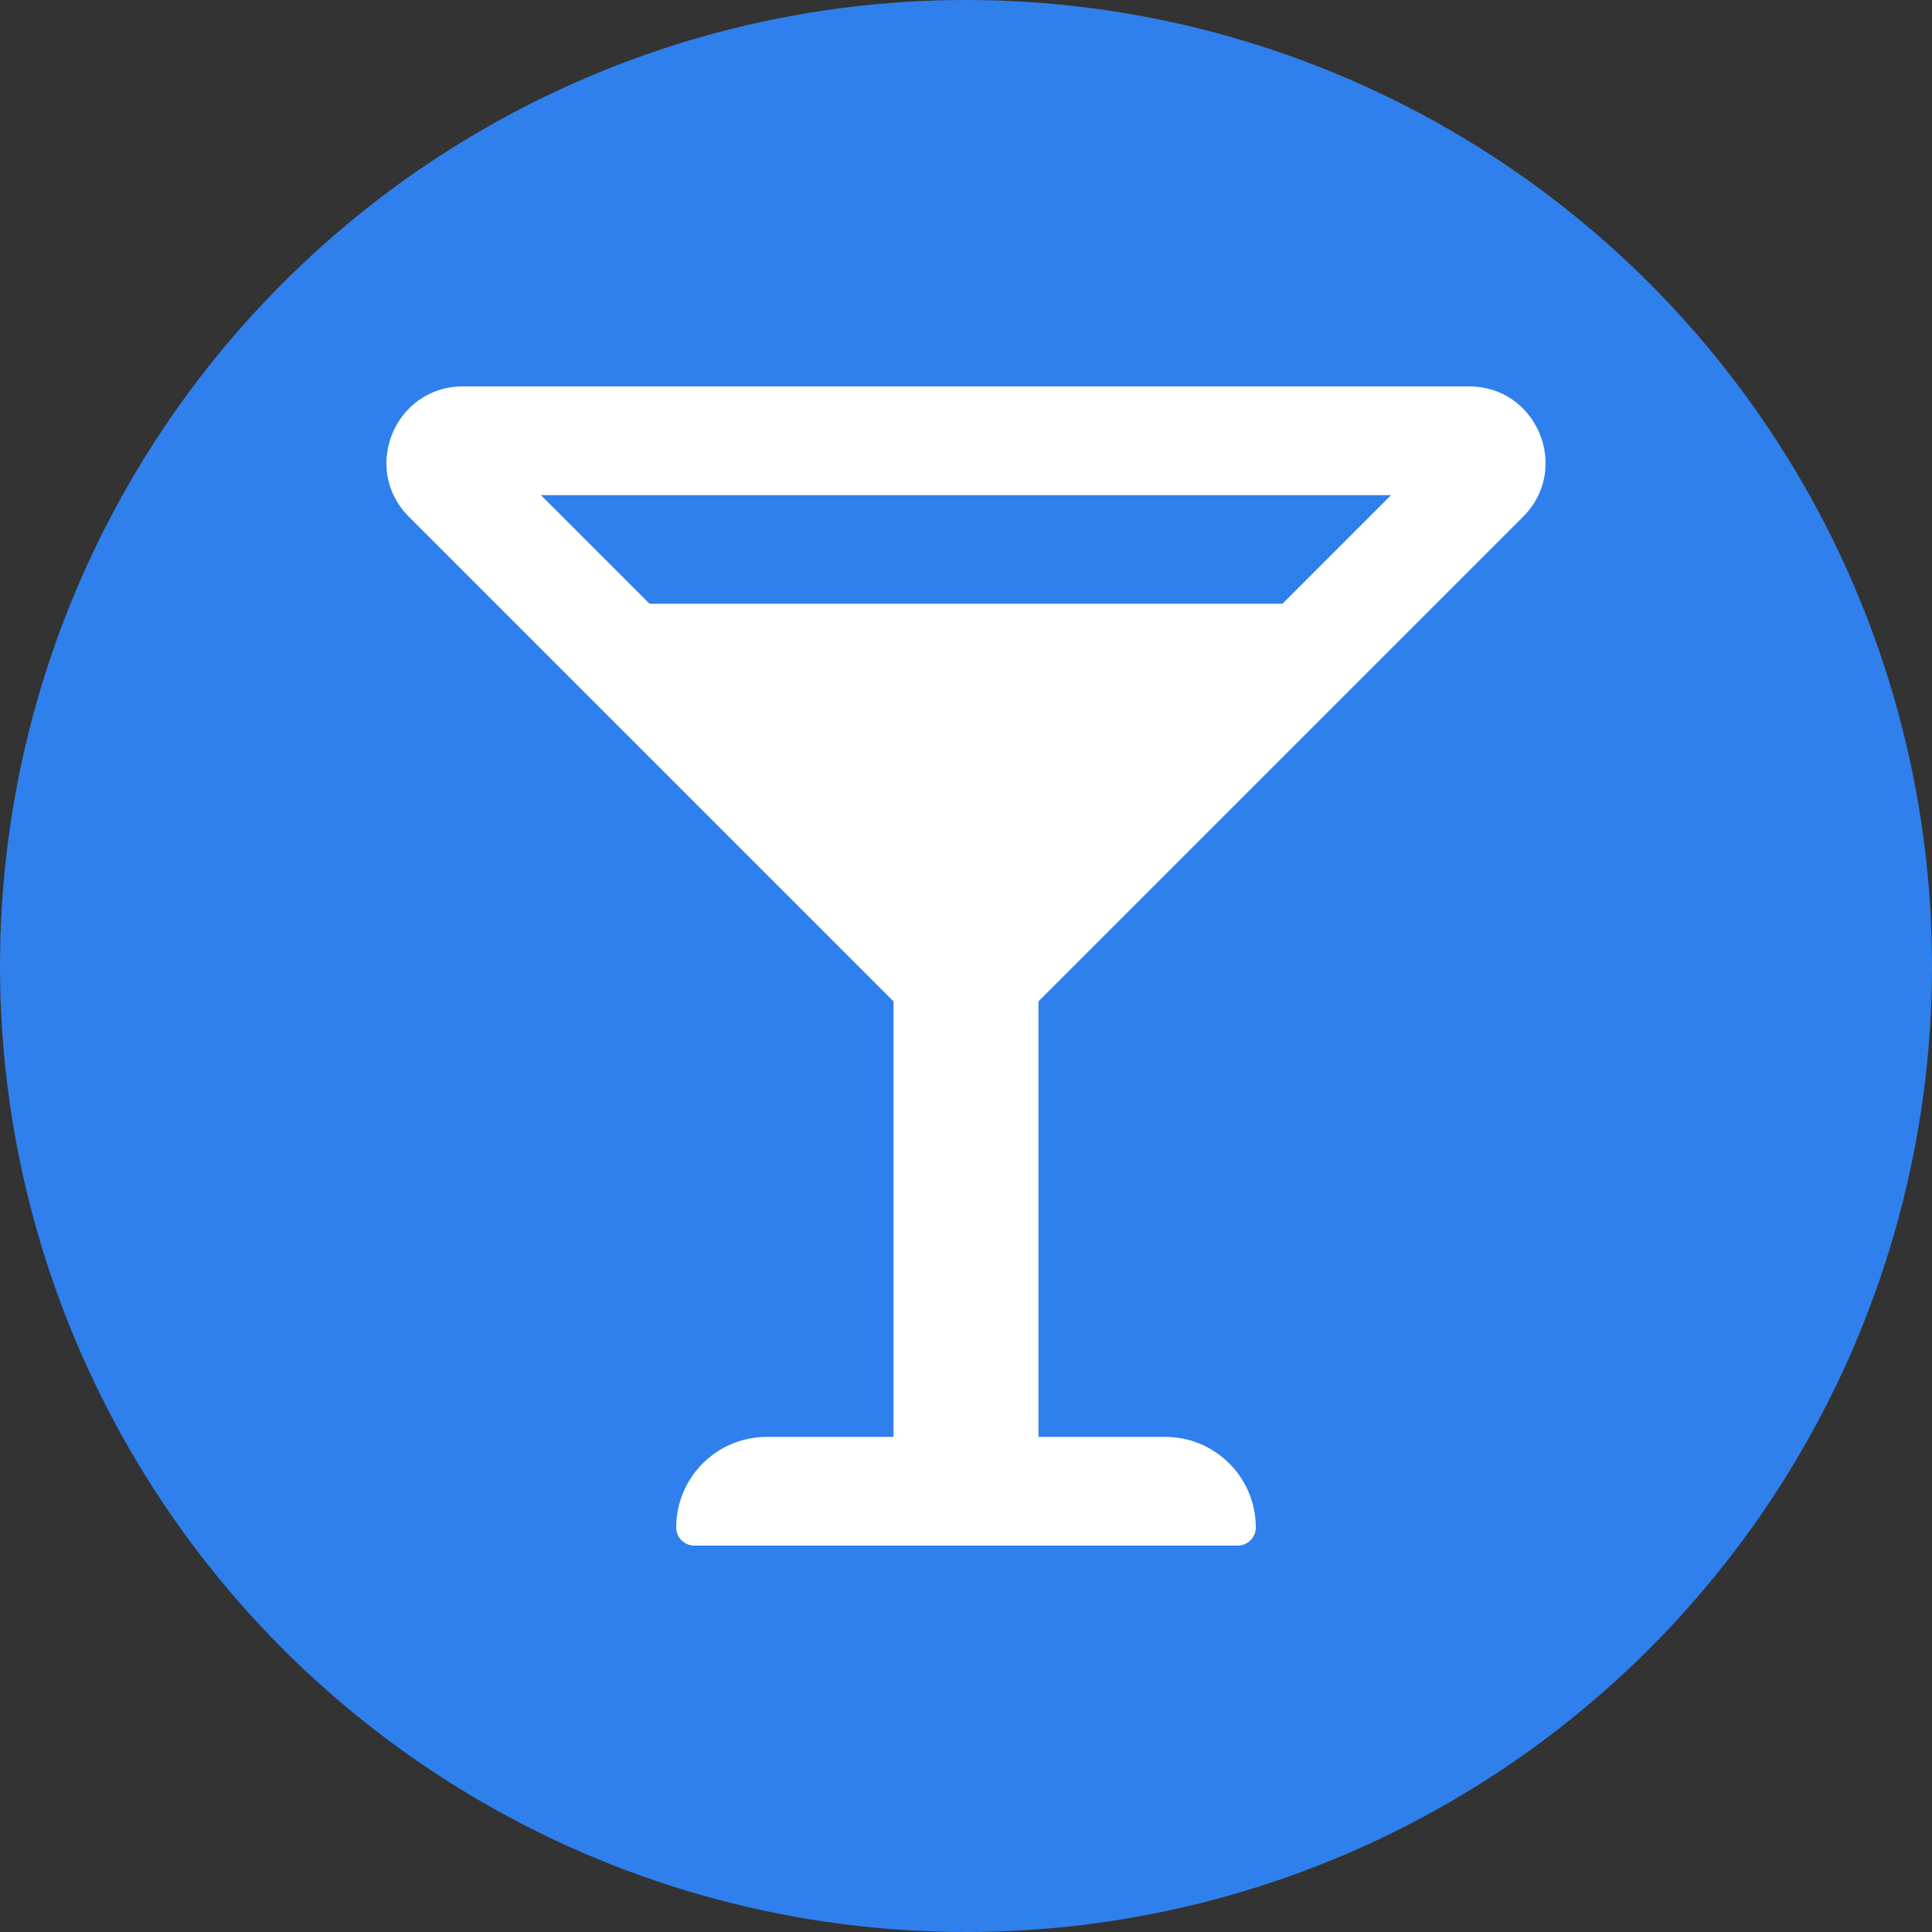 <svg width="30" height="30" viewBox="0 0 30 30" fill="none" xmlns="http://www.w3.org/2000/svg">
<rect x="0" y="0" width="30" height="30" fill="#333333" stroke="none"/>
<circle cx="15" cy="15" r="15" fill="#2F80ED"/>
<path d="M23.65 8.025C24.397 7.278 23.868 6 22.812 6H7.188C6.132 6 5.603 7.278 6.35 8.025L13.875 15.55V22.312H11.906C11.13 22.312 10.5 22.942 10.5 23.719C10.5 23.874 10.626 24 10.781 24H19.219C19.374 24 19.5 23.874 19.5 23.719C19.5 22.942 18.87 22.312 18.094 22.312H16.125V15.55L23.65 8.025ZM21.601 7.688L19.914 9.375H10.086L8.399 7.688H21.601Z" fill="white"/>
</svg>
